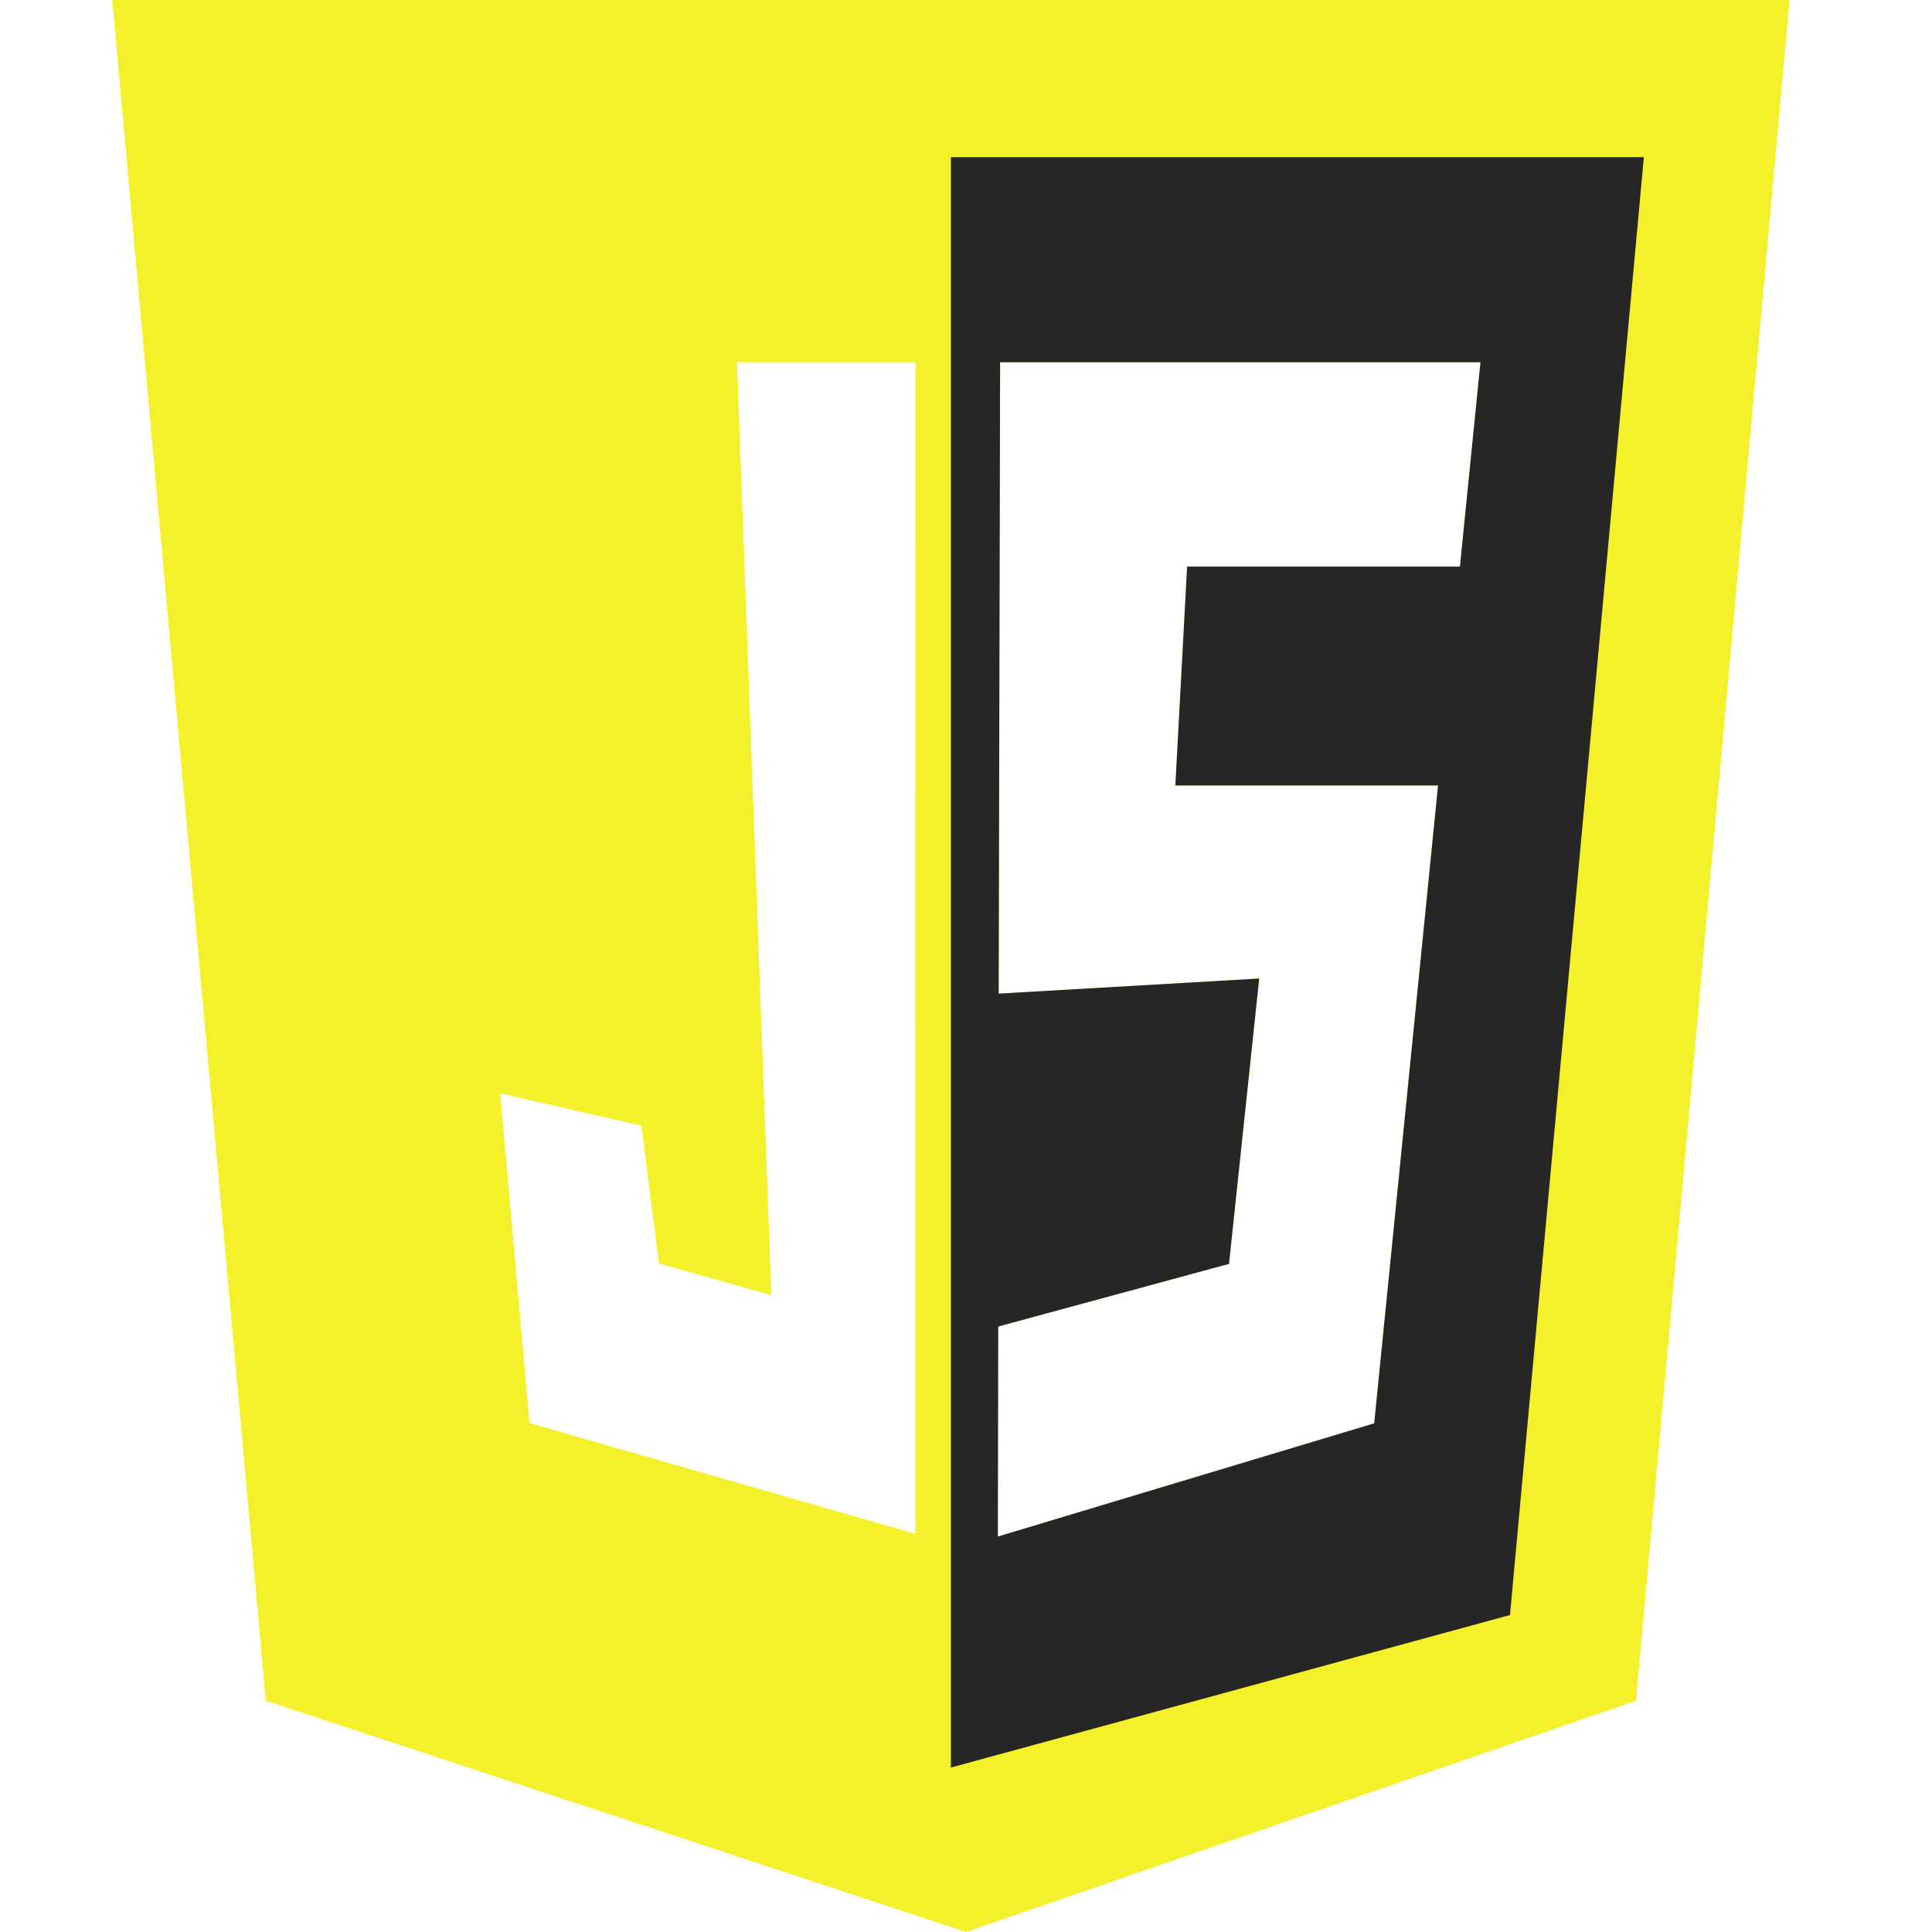 <svg id="Final_Icons" data-name="Final Icons" xmlns="http://www.w3.org/2000/svg" viewBox="0 0 256 256"><defs><style>.cls-1{fill:#f4f02b;}.cls-2{fill:#262626;}</style></defs><g id="_Group_JS" data-name="&lt;Group&gt; JS"><path class="cls-1" d="M14.87,0,35.22,225.35,128,256l88.78-30.65L237.13,0ZM121.29,203.23,70.17,188.56l-3.89-43.69L85,149.17l2.31,18.26,14.9,4.19L97.66,48H121.3ZM193.45,75.08H157.3l-1.56,29h34.81l-8.46,84.52-49.87,15,.05-27.83,30.58-8.3,4-37.81-34.52,2L132.52,48h63.65Z"/><path class="cls-2" d="M126,20.82V234.21L200.08,214,217.82,20.82Zm67.45,54.26H157.3l-1.56,29h34.81l-8.46,84.52-49.87,15,.05-27.83,30.58-8.3,4-37.81-34.52,2L132.52,48h63.65Z"/></g></svg>